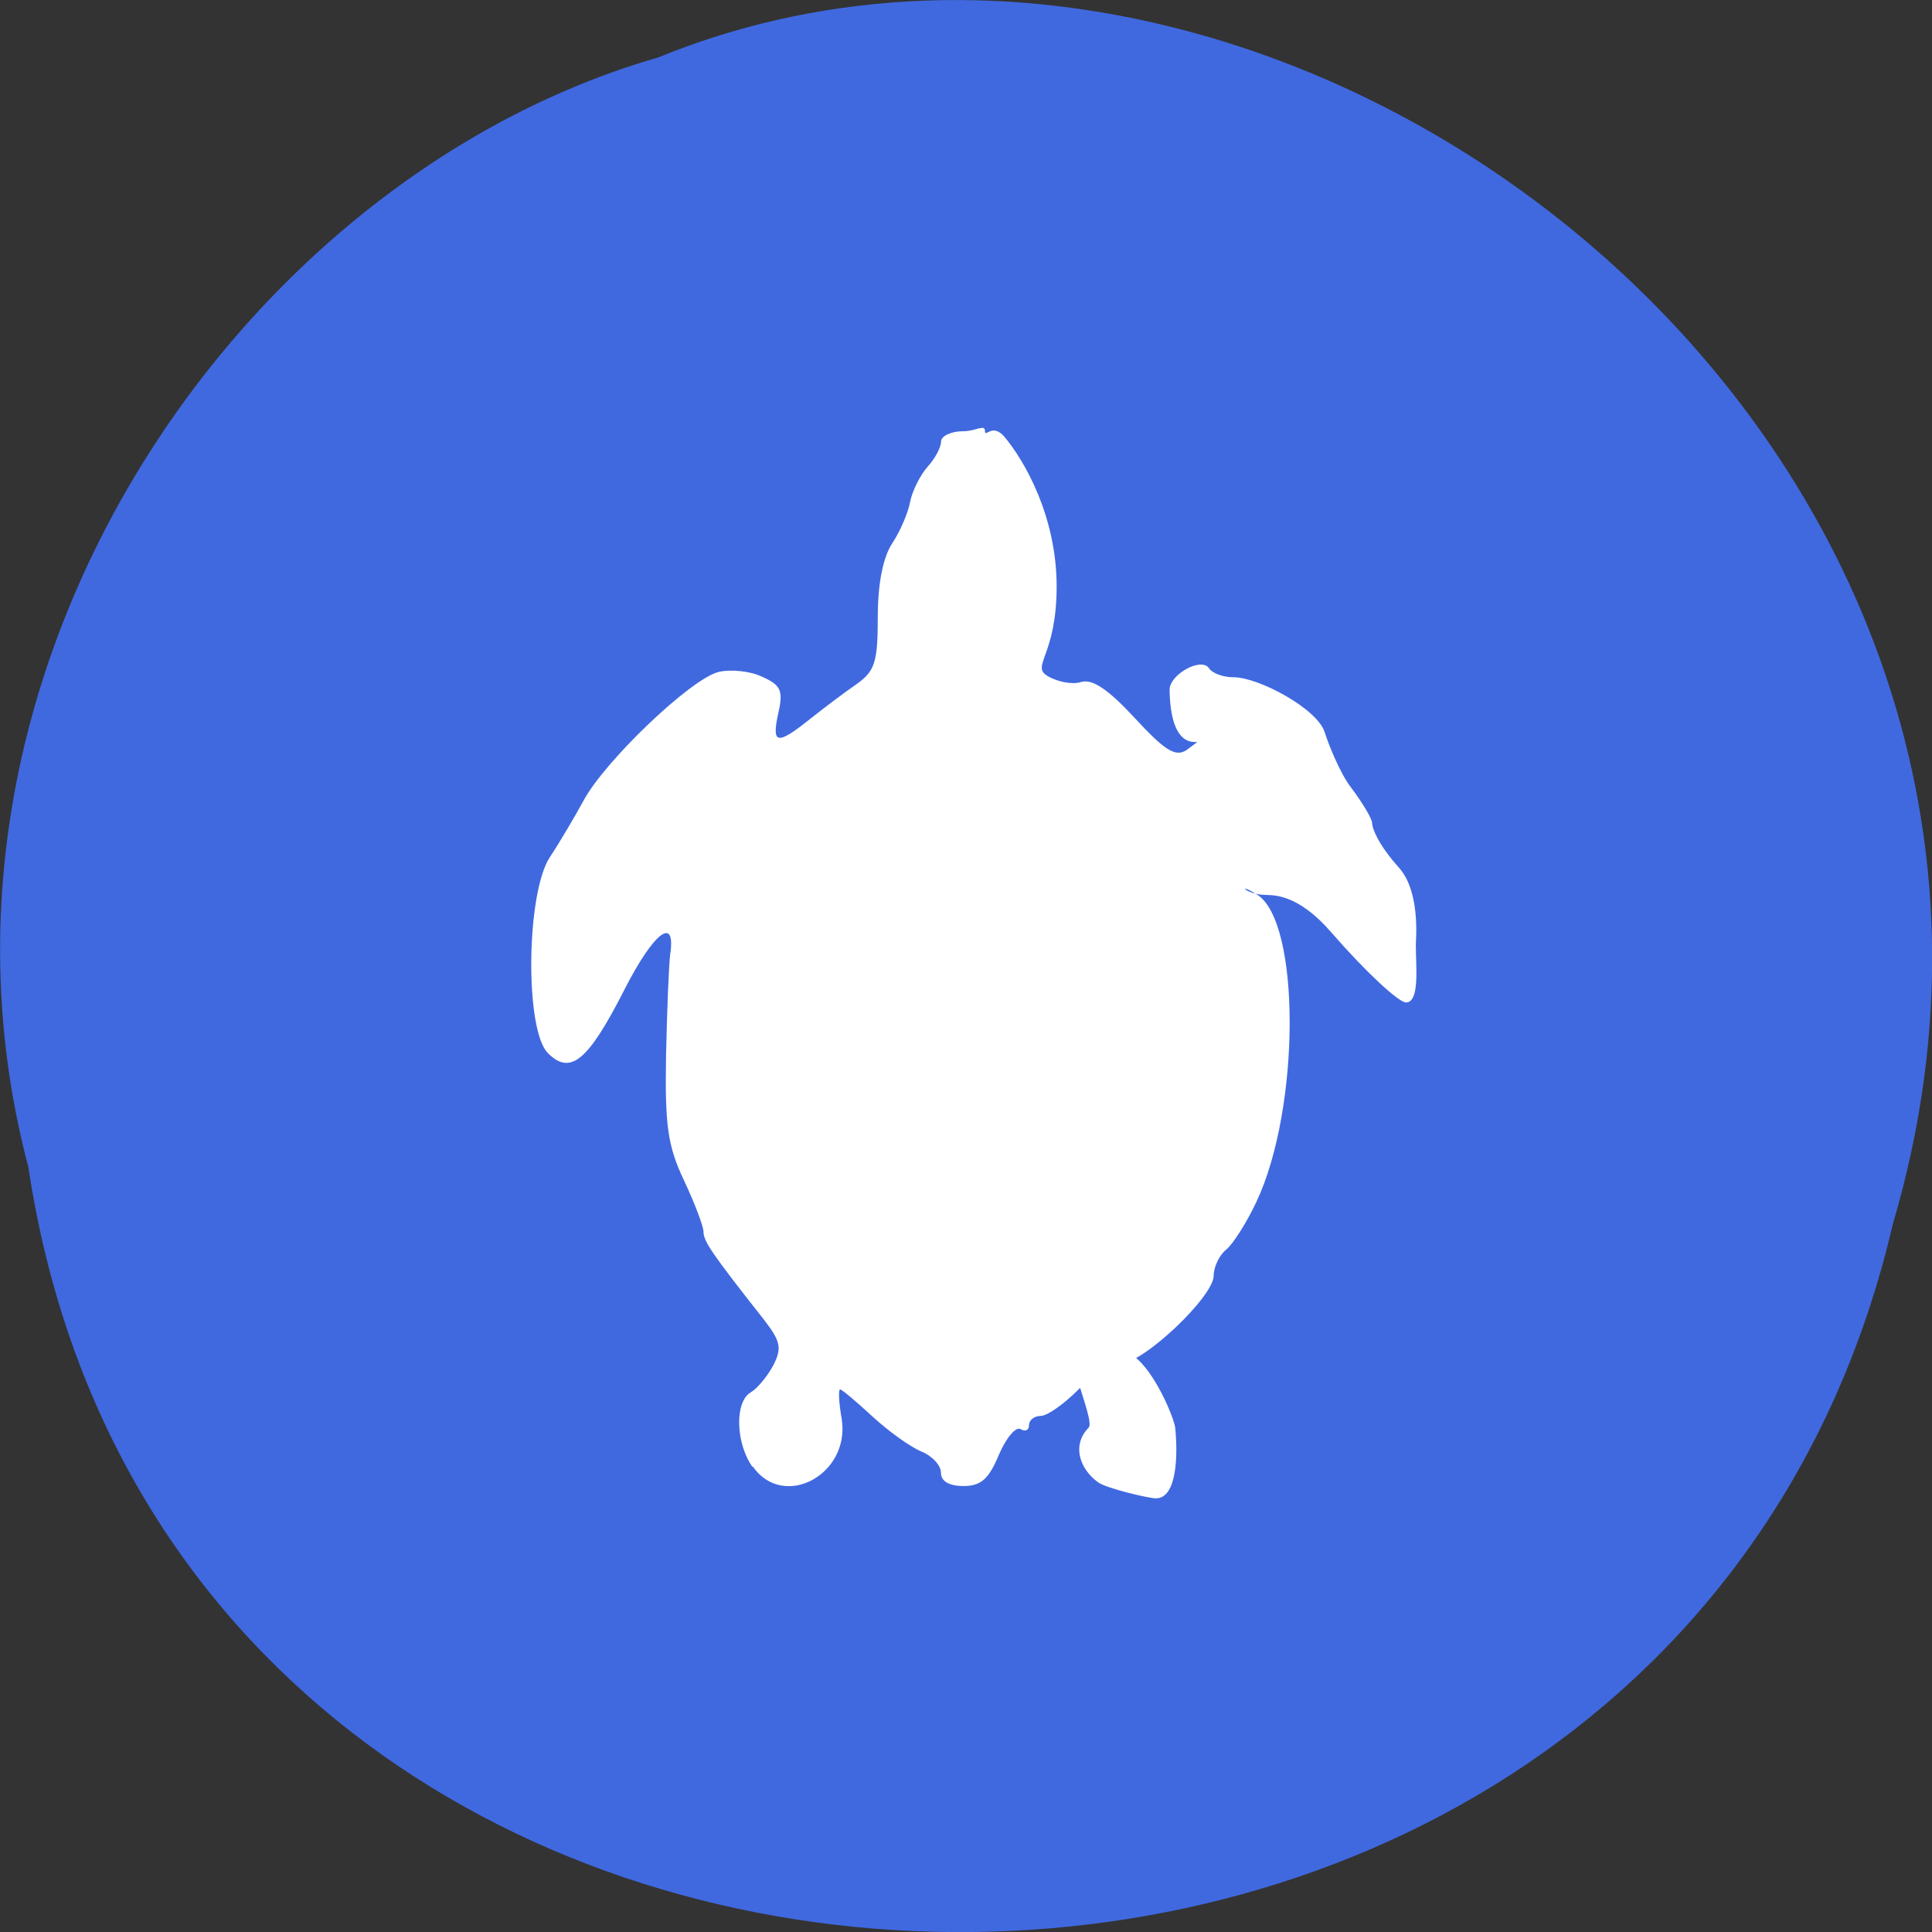 <svg xmlns="http://www.w3.org/2000/svg" viewBox="0 0 24 24"><rect x="0" y="0" width="24" height="24" fill="#333333" stroke="none"/><path d="m 0.352 14.496 c 1.859 12.363 20.363 12.734 23.16 0.715 c 2.879 -9.73 -7.547 -17.684 -15.34 -14.496 c -5.223 1.504 -9.438 7.672 -7.82 13.781" fill="#4069e0"/><g fill="#fff" fill-rule="evenodd"><path d="m 9.348 18.223 c -0.211 -0.297 -0.223 -0.809 -0.023 -0.926 c 0.082 -0.047 0.207 -0.199 0.281 -0.336 c 0.109 -0.215 0.094 -0.297 -0.121 -0.574 c -0.641 -0.813 -0.746 -0.969 -0.746 -1.086 c 0 -0.066 -0.109 -0.355 -0.242 -0.637 c -0.203 -0.43 -0.238 -0.68 -0.223 -1.551 c 0.012 -0.57 0.035 -1.137 0.051 -1.254 c 0.074 -0.492 -0.203 -0.281 -0.566 0.43 c -0.453 0.891 -0.672 1.074 -0.953 0.793 c -0.289 -0.289 -0.27 -1.996 0.027 -2.438 c 0.117 -0.176 0.301 -0.488 0.414 -0.695 c 0.262 -0.492 1.332 -1.516 1.68 -1.602 c 0.148 -0.035 0.391 -0.012 0.539 0.059 c 0.234 0.105 0.266 0.172 0.203 0.449 c -0.086 0.391 -0.02 0.406 0.387 0.082 c 0.172 -0.137 0.43 -0.332 0.578 -0.434 c 0.234 -0.164 0.27 -0.273 0.27 -0.836 c 0 -0.41 0.063 -0.742 0.18 -0.918 c 0.098 -0.148 0.199 -0.383 0.223 -0.52 c 0.027 -0.133 0.125 -0.328 0.215 -0.43 c 0.094 -0.102 0.168 -0.242 0.168 -0.313 c 0 -0.07 0.125 -0.129 0.273 -0.129 c 0.164 0 0.273 -0.094 0.273 0 c 0 0.086 0.09 -0.109 0.242 0.07 c 0.246 0.293 0.648 0.984 0.648 1.859 c 0 0.859 -0.32 0.984 -0.117 1.109 c 0.121 0.074 0.313 0.113 0.418 0.078 c 0.141 -0.043 0.336 0.086 0.668 0.445 c 0.371 0.402 0.504 0.488 0.641 0.402 c 0.383 -0.293 -0.191 0.25 -0.207 -0.75 c 0 -0.195 0.402 -0.414 0.492 -0.266 c 0.039 0.059 0.172 0.109 0.301 0.109 c 0.316 0 1.039 0.391 1.133 0.68 c 0.039 0.129 0.188 0.512 0.332 0.695 c 0.141 0.188 0.258 0.383 0.258 0.438 c 0 0.055 0.063 0.25 0.332 0.551 c 0.27 0.301 0.211 0.887 0.211 0.961 c 0 0.27 0.051 0.711 -0.121 0.715 c -0.094 0 -0.512 -0.391 -0.926 -0.867 c -0.414 -0.48 -0.715 -0.465 -0.82 -0.469 c -0.254 -0.004 -0.367 -0.168 -0.105 -0.004 c 0.543 0.34 0.539 2.656 -0.008 3.816 c -0.117 0.25 -0.285 0.516 -0.371 0.59 c -0.09 0.07 -0.16 0.219 -0.16 0.328 c 0 0.258 -0.867 1.082 -1.145 1.086 c -0.121 0.004 -0.363 0.152 -0.539 0.332 c -0.176 0.176 -0.383 0.324 -0.465 0.324 c -0.078 0 -0.145 0.051 -0.145 0.113 c 0 0.066 -0.047 0.086 -0.105 0.051 c -0.059 -0.035 -0.18 0.109 -0.27 0.32 c -0.125 0.301 -0.223 0.387 -0.438 0.387 c -0.18 0 -0.281 -0.059 -0.281 -0.164 c 0 -0.094 -0.109 -0.211 -0.246 -0.266 c -0.133 -0.055 -0.406 -0.25 -0.605 -0.434 c -0.199 -0.184 -0.379 -0.336 -0.402 -0.336 c -0.023 0 -0.016 0.164 0.02 0.367 c 0.109 0.691 -0.723 1.137 -1.105 0.59"/><path d="m 13.641 18.414 c -0.227 -0.164 -0.332 -0.461 -0.117 -0.68 c 0.09 -0.09 -0.387 -1.082 -0.168 -1.09 c 0.172 -0.008 0.508 -0.016 0.781 0.246 c 0.246 0.23 0.445 0.73 0.461 0.84 c 0.035 0.332 0.027 0.887 -0.242 0.883 c -0.102 -0.004 -0.613 -0.125 -0.715 -0.199"/></g></svg>